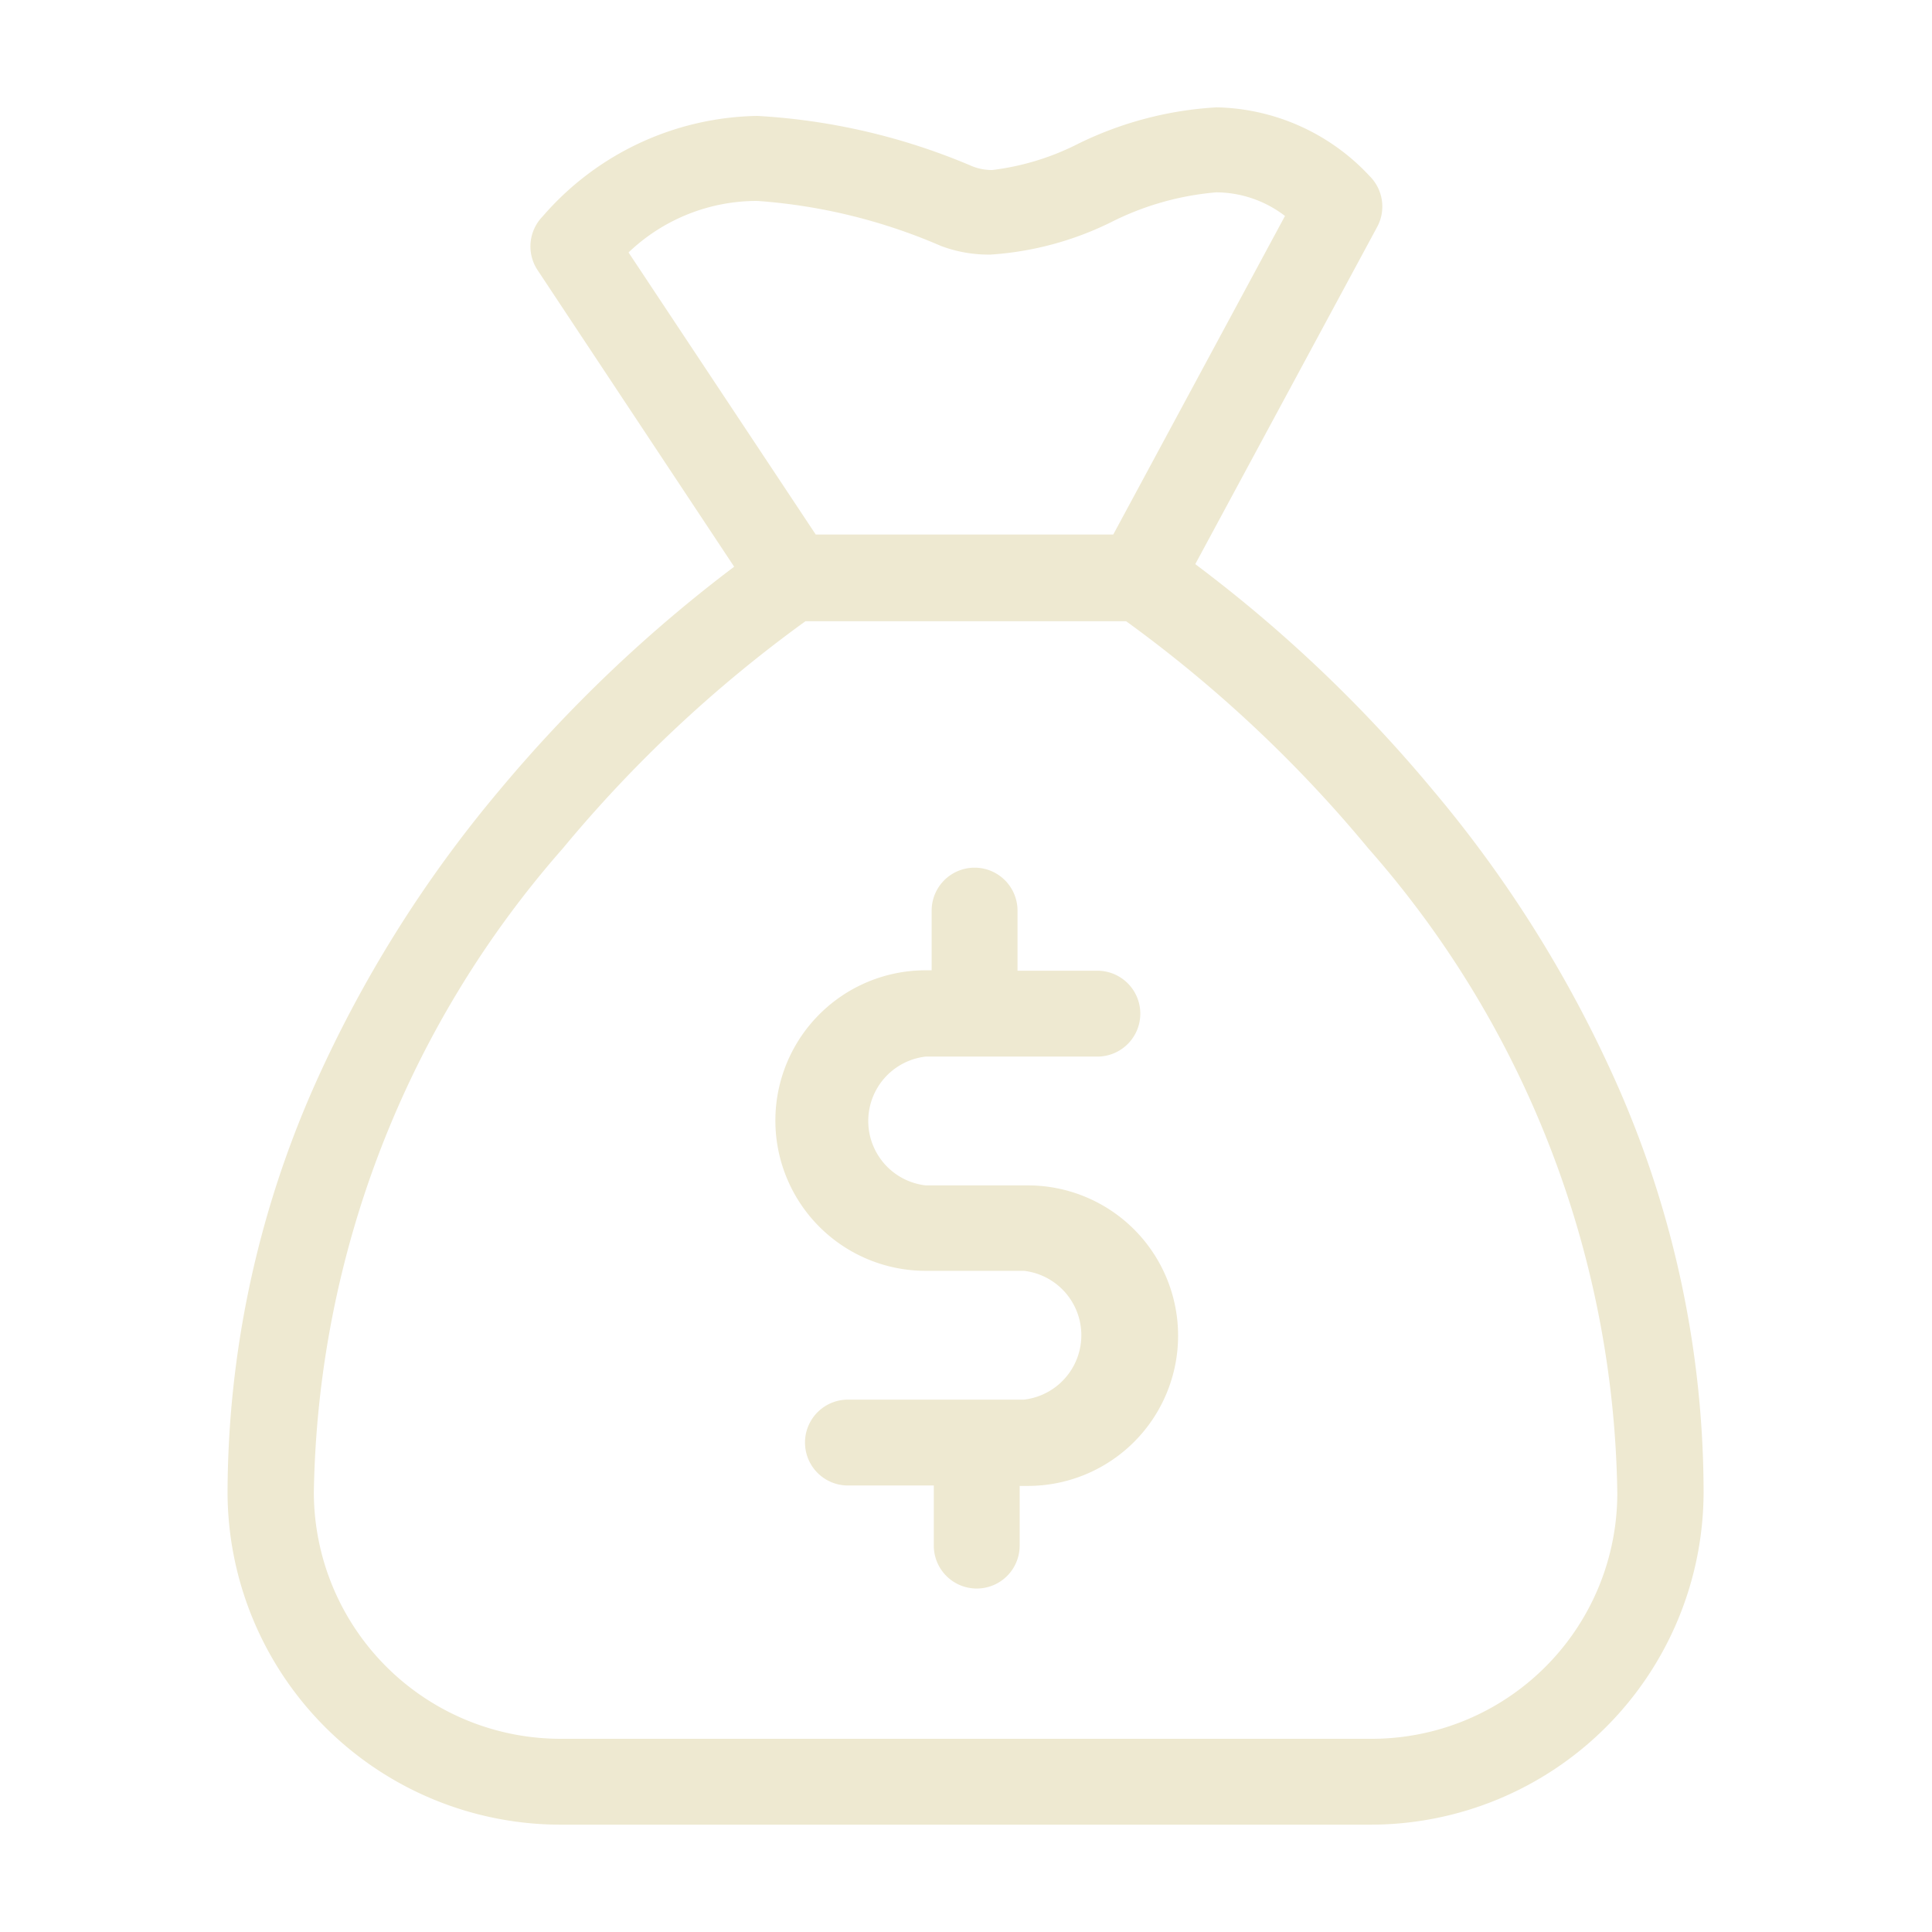 <svg id="Layer_1" data-name="Layer 1" xmlns="http://www.w3.org/2000/svg" viewBox="0 0 45 45"><title>sentiemoji-moneybag</title><path d="M23.85,27.61H21.56a1.51,1.51,0,0,1,0-3h4a1,1,0,0,0,0-2H23.7V21.21a1,1,0,0,0-2,0V22.6h-.14a3.5,3.5,0,1,0,0,7h2.29a1.51,1.51,0,0,1,0,3h-4.1a1,1,0,0,0,0,2h2V36a1,1,0,0,0,2,0V34.61h.19a3.5,3.5,0,0,0,0-7Z" style="fill:#eee9d1"/><path d="M37.7,25.34a28.69,28.69,0,0,0-4.32-6.93,32.66,32.66,0,0,0-5.54-5.27l4.24-7.86A1,1,0,0,0,31.9,4.1a5,5,0,0,0-3.56-1.6,8.38,8.38,0,0,0-3.23.85,6,6,0,0,1-2,.61,1.23,1.23,0,0,1-.47-.09,14.85,14.85,0,0,0-5-1.17,6.75,6.75,0,0,0-5,2.34,1,1,0,0,0-.12,1.25l4.58,6.91a33,33,0,0,0-5.47,5.21A29,29,0,0,0,7.3,25.34a23.53,23.53,0,0,0-2,9.42,7.76,7.76,0,0,0,7.74,7.74H31.94a7.76,7.76,0,0,0,7.74-7.74A23.53,23.53,0,0,0,37.7,25.34ZM14.64,5.88a4.33,4.33,0,0,1,3-1.2,13.08,13.08,0,0,1,4.28,1.05,3.16,3.16,0,0,0,1.15.2,7.43,7.43,0,0,0,2.8-.75,6.66,6.66,0,0,1,2.46-.7,2.65,2.65,0,0,1,1.6.55l-4,7.42H19ZM31.94,40.5H13.06a5.75,5.75,0,0,1-5.75-5.74,23.28,23.28,0,0,1,5.8-15,30.66,30.66,0,0,1,5.65-5.29h7.47a30.72,30.72,0,0,1,5.64,5.29,23.2,23.2,0,0,1,5.8,15A5.72,5.72,0,0,1,31.94,40.5Z" style="fill:#eee9d1"/></svg>